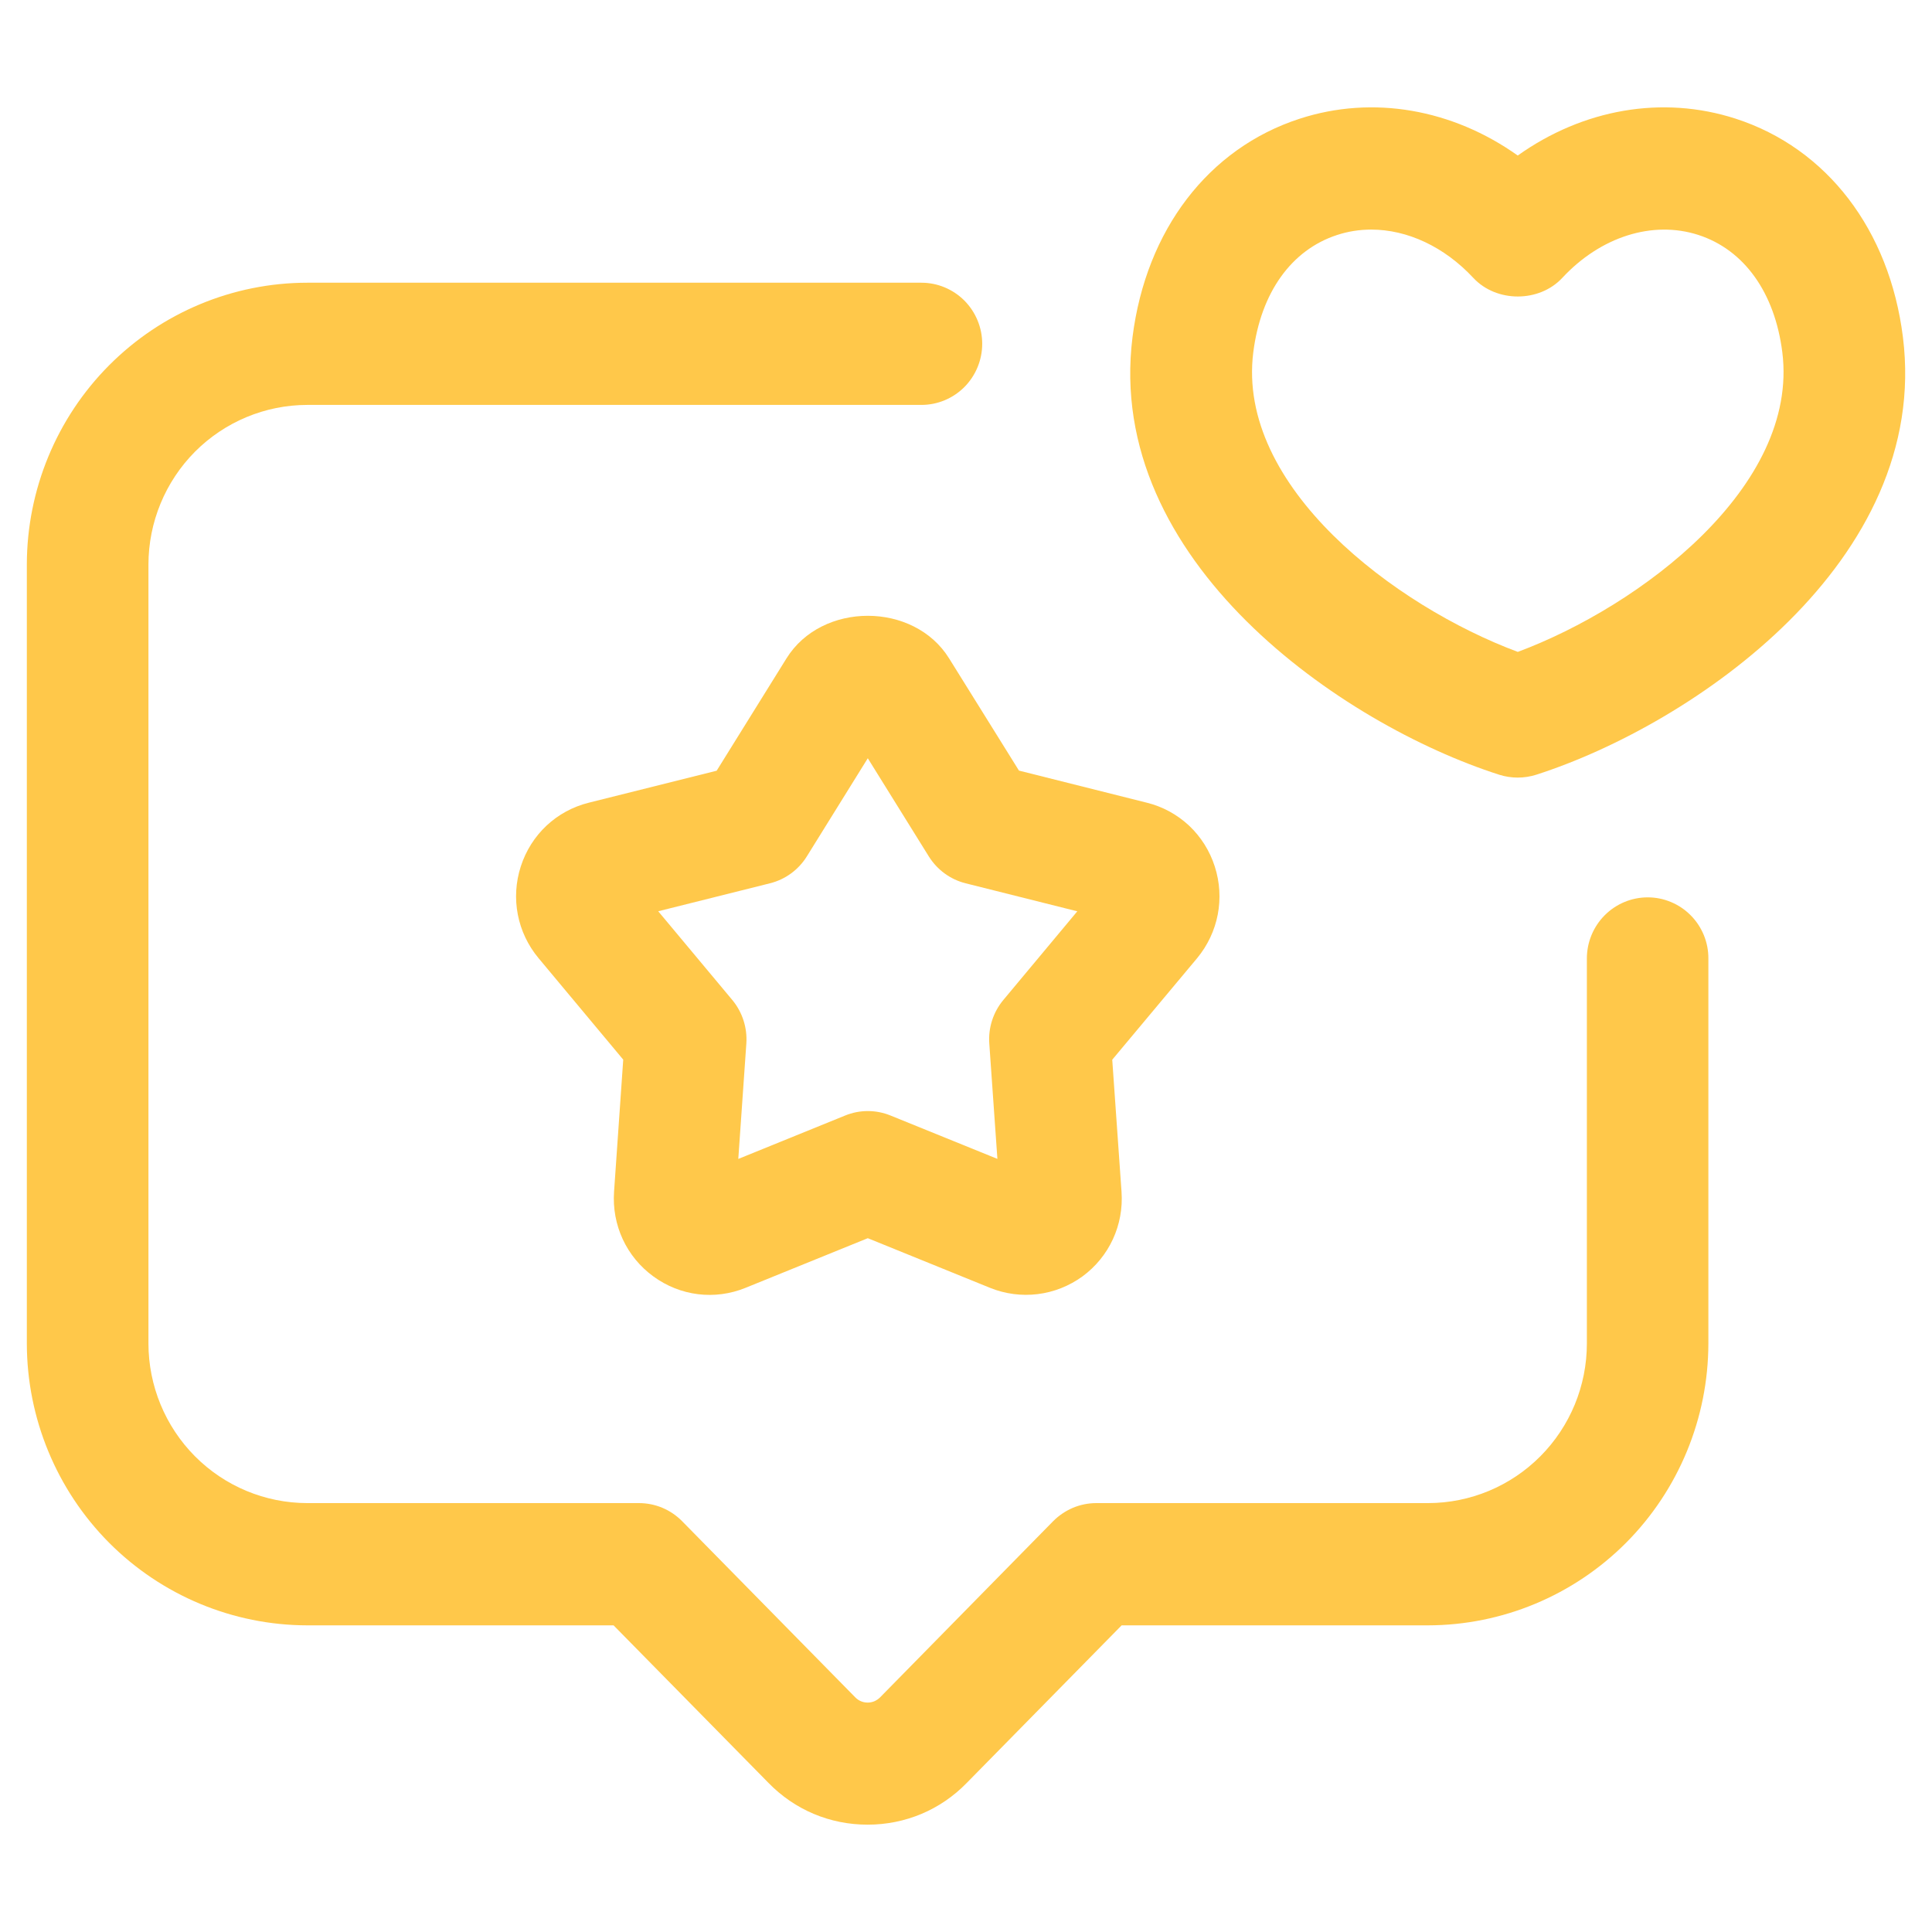 <svg width="36" height="36" viewBox="0 0 36 36" fill="none" xmlns="http://www.w3.org/2000/svg">
<path d="M22.635 16.144C22.542 15.854 22.377 15.592 22.156 15.384C21.934 15.177 21.663 15.029 21.369 14.957L18.987 14.359L17.685 12.268C17.028 11.21 15.312 11.21 14.655 12.268L13.354 14.361L10.972 14.957C10.369 15.107 9.896 15.551 9.704 16.145C9.513 16.738 9.638 17.378 10.036 17.855L11.613 19.745L11.442 22.206C11.399 22.826 11.672 23.418 12.173 23.783C12.674 24.15 13.318 24.231 13.894 23.996L16.17 23.072L18.448 23.997C18.729 24.111 19.035 24.151 19.336 24.114C19.637 24.077 19.923 23.963 20.169 23.785C20.669 23.418 20.942 22.826 20.898 22.206L20.725 19.746L22.306 17.855C22.703 17.375 22.826 16.736 22.635 16.144ZM18.696 18.633C18.507 18.859 18.413 19.151 18.434 19.445L18.585 21.594L16.596 20.787C16.323 20.675 16.018 20.675 15.746 20.787L13.757 21.595L13.907 19.444C13.927 19.15 13.833 18.859 13.645 18.633L12.265 16.98L14.347 16.459C14.632 16.388 14.879 16.208 15.034 15.958L16.17 14.129L17.307 15.958C17.463 16.208 17.709 16.388 17.993 16.459L20.074 16.981L18.696 18.633Z" fill="#FFC84A"/>
<path d="M30.703 16.721C30.402 16.721 30.114 16.841 29.901 17.055C29.689 17.268 29.569 17.558 29.569 17.86V25.034C29.569 25.823 29.257 26.578 28.702 27.136C28.147 27.694 27.395 28.007 26.611 28.008H20.429C20.279 28.008 20.131 28.038 19.992 28.096C19.854 28.155 19.728 28.24 19.622 28.347L16.397 31.63C16.366 31.66 16.33 31.684 16.291 31.701C16.251 31.717 16.208 31.726 16.165 31.725C16.122 31.725 16.079 31.716 16.04 31.699C16 31.682 15.965 31.657 15.935 31.626L12.712 28.347C12.607 28.24 12.481 28.154 12.343 28.096C12.205 28.038 12.056 28.008 11.906 28.008H5.725C4.94 28.007 4.188 27.694 3.633 27.136C3.079 26.578 2.767 25.823 2.766 25.034V10.519C2.767 9.731 3.079 8.975 3.633 8.417C4.188 7.86 4.94 7.546 5.725 7.545H17.169C17.469 7.545 17.757 7.425 17.97 7.212C18.182 6.998 18.302 6.709 18.302 6.406C18.302 6.104 18.182 5.815 17.97 5.601C17.757 5.388 17.469 5.268 17.169 5.268H5.725C4.34 5.269 3.012 5.823 2.032 6.808C1.053 7.792 0.502 9.127 0.5 10.519V25.034C0.502 26.426 1.053 27.761 2.032 28.746C3.012 29.73 4.34 30.284 5.725 30.286H11.433L14.318 33.22C14.807 33.723 15.463 34 16.166 34C16.87 34 17.526 33.723 18.011 33.225L20.9 30.286H26.608C27.994 30.284 29.321 29.73 30.301 28.746C31.28 27.761 31.831 26.426 31.833 25.034V17.86C31.834 17.711 31.805 17.562 31.748 17.424C31.691 17.286 31.608 17.16 31.503 17.055C31.398 16.949 31.273 16.865 31.136 16.808C30.998 16.75 30.851 16.721 30.703 16.721Z" fill="#FFC84A"/>
<path d="M35.458 6.28C35.208 4.285 34.043 2.763 32.343 2.212C30.972 1.768 29.494 2.035 28.281 2.898C27.066 2.035 25.585 1.768 24.218 2.212C22.518 2.763 21.355 4.285 21.103 6.28C20.577 10.459 25.014 13.501 27.936 14.436C28.16 14.507 28.4 14.507 28.625 14.436C31.547 13.498 35.982 10.455 35.458 6.28ZM28.282 12.147C25.994 11.295 23.038 9.068 23.353 6.566C23.493 5.453 24.063 4.655 24.917 4.378C25.122 4.311 25.336 4.278 25.551 4.278C26.222 4.278 26.912 4.596 27.454 5.179C27.885 5.641 28.681 5.639 29.11 5.179C29.824 4.41 30.794 4.102 31.647 4.378C32.501 4.655 33.071 5.453 33.211 6.565C33.523 9.065 30.568 11.294 28.282 12.147Z" fill="#FFC84A"/>
</svg>

